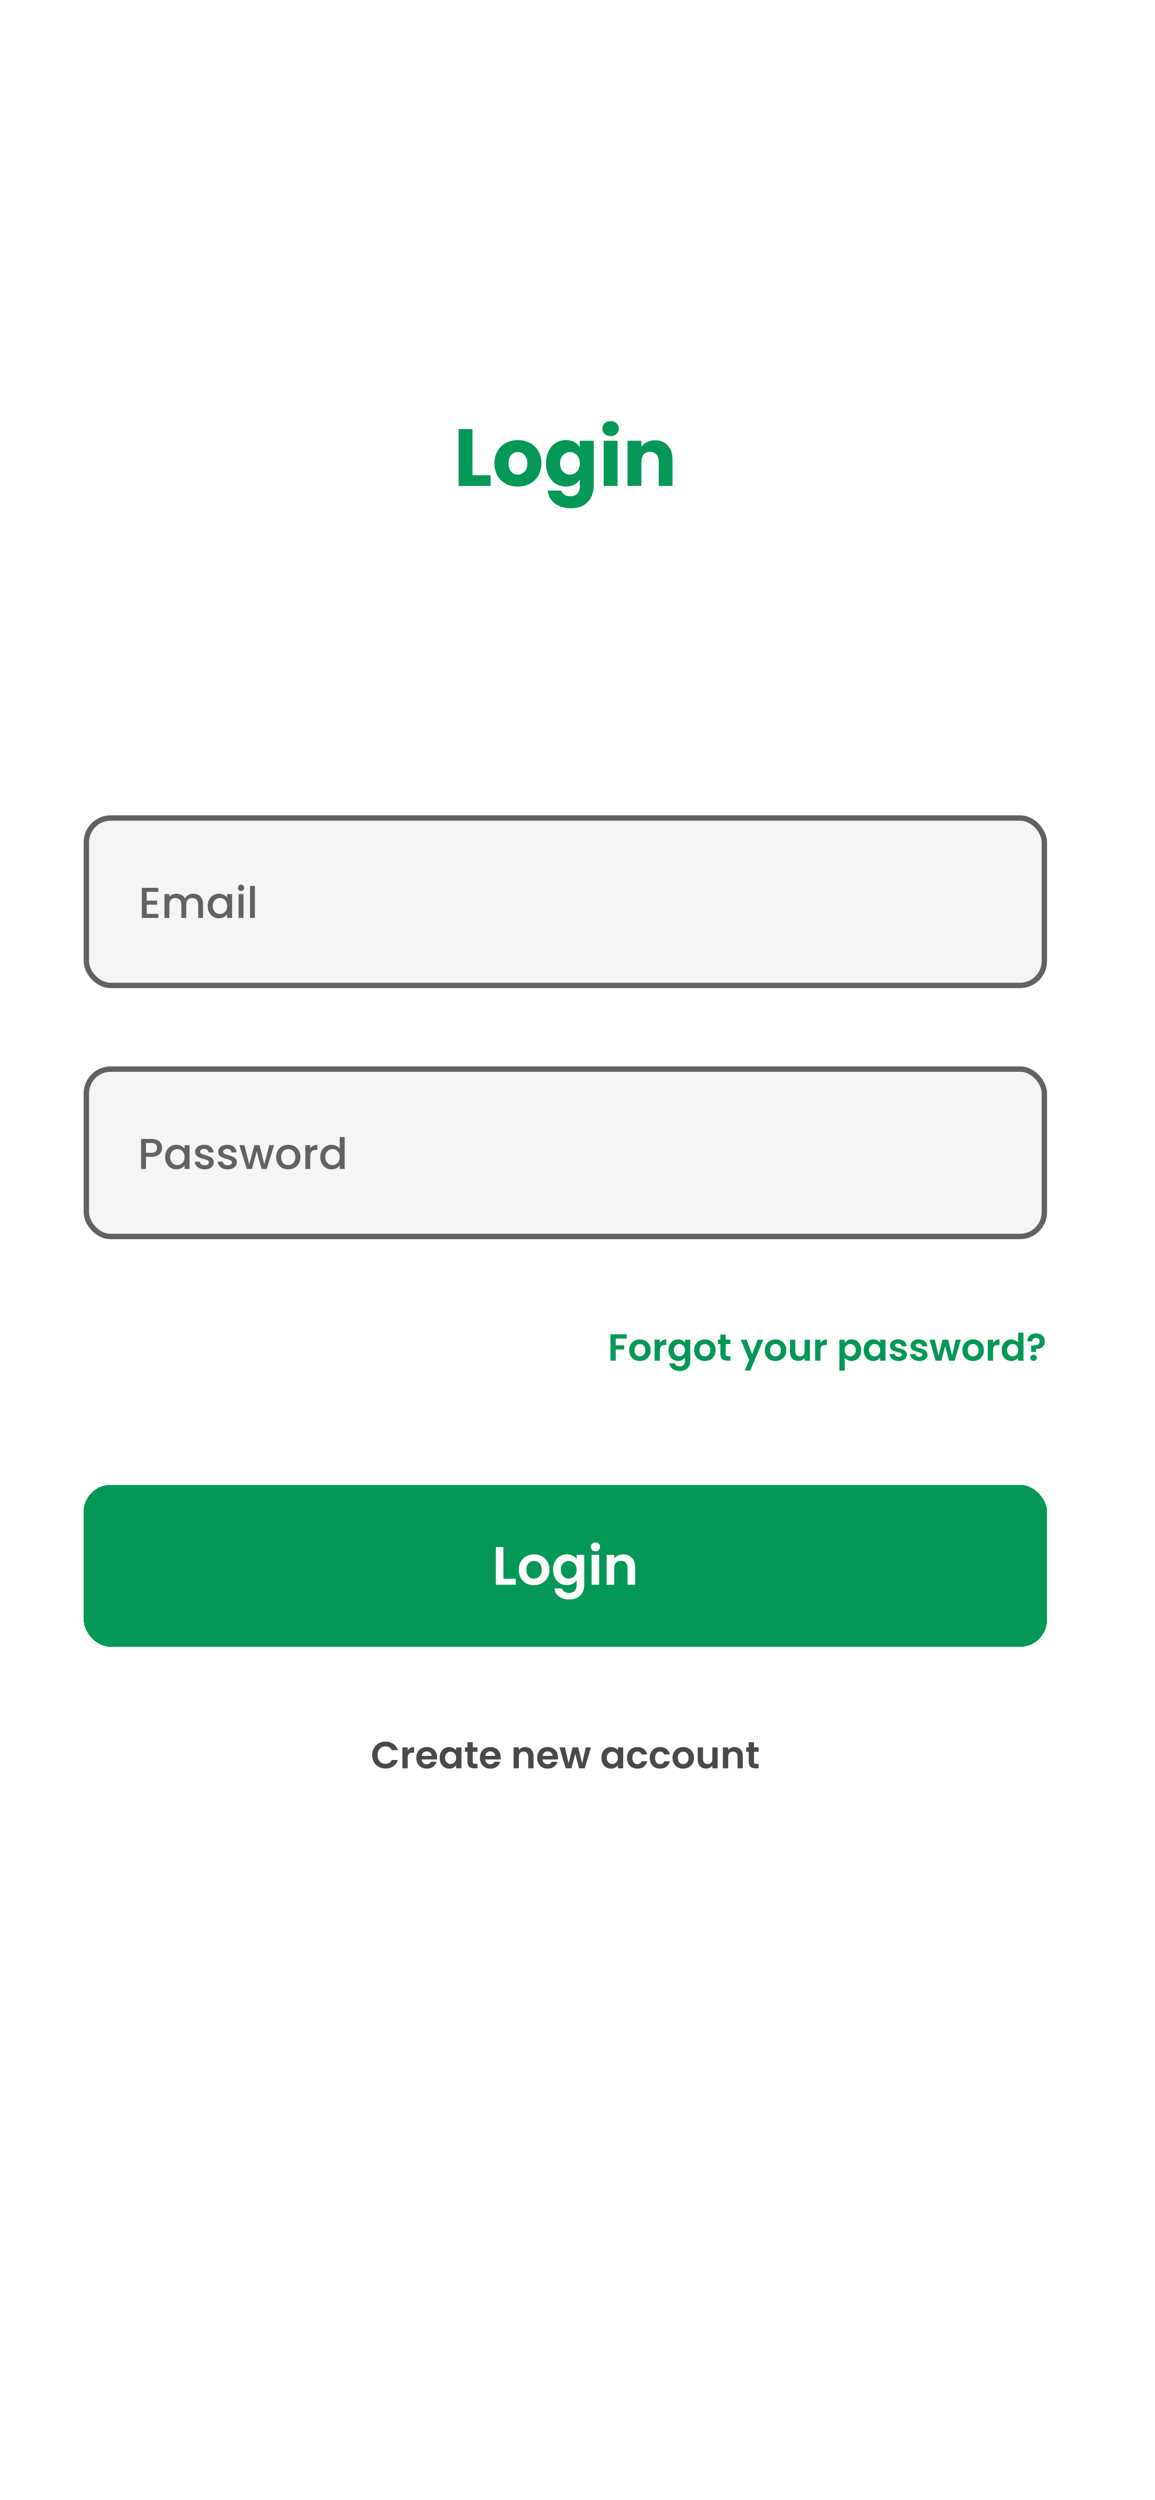 <svg width="428" height="926" viewBox="0 0 428 926" fill="none" xmlns="http://www.w3.org/2000/svg">
<rect width="428" height="926" rx="50" fill="white"/>
<path d="M175.079 176.04H181.799V180H169.949V158.94H175.079V176.04ZM191.866 180.24C190.226 180.24 188.746 179.89 187.426 179.19C186.126 178.49 185.096 177.49 184.336 176.19C183.596 174.89 183.226 173.37 183.226 171.63C183.226 169.91 183.606 168.4 184.366 167.1C185.126 165.78 186.166 164.77 187.486 164.07C188.806 163.37 190.286 163.02 191.926 163.02C193.566 163.02 195.046 163.37 196.366 164.07C197.686 164.77 198.726 165.78 199.486 167.1C200.246 168.4 200.626 169.91 200.626 171.63C200.626 173.35 200.236 174.87 199.456 176.19C198.696 177.49 197.646 178.49 196.306 179.19C194.986 179.89 193.506 180.24 191.866 180.24ZM191.866 175.8C192.846 175.8 193.676 175.44 194.356 174.72C195.056 174 195.406 172.97 195.406 171.63C195.406 170.29 195.066 169.26 194.386 168.54C193.726 167.82 192.906 167.46 191.926 167.46C190.926 167.46 190.096 167.82 189.436 168.54C188.776 169.24 188.446 170.27 188.446 171.63C188.446 172.97 188.766 174 189.406 174.72C190.066 175.44 190.886 175.8 191.866 175.8ZM209.707 163.02C210.887 163.02 211.917 163.26 212.797 163.74C213.697 164.22 214.387 164.85 214.867 165.63V163.26H219.997V179.97C219.997 181.51 219.687 182.9 219.067 184.14C218.467 185.4 217.537 186.4 216.277 187.14C215.037 187.88 213.487 188.25 211.627 188.25C209.147 188.25 207.137 187.66 205.597 186.48C204.057 185.32 203.177 183.74 202.957 181.74H208.027C208.187 182.38 208.567 182.88 209.167 183.24C209.767 183.62 210.507 183.81 211.387 183.81C212.447 183.81 213.287 183.5 213.907 182.88C214.547 182.28 214.867 181.31 214.867 179.97V177.6C214.367 178.38 213.677 179.02 212.797 179.52C211.917 180 210.887 180.24 209.707 180.24C208.327 180.24 207.077 179.89 205.957 179.19C204.837 178.47 203.947 177.46 203.287 176.16C202.647 174.84 202.327 173.32 202.327 171.6C202.327 169.88 202.647 168.37 203.287 167.07C203.947 165.77 204.837 164.77 205.957 164.07C207.077 163.37 208.327 163.02 209.707 163.02ZM214.867 171.63C214.867 170.35 214.507 169.34 213.787 168.6C213.087 167.86 212.227 167.49 211.207 167.49C210.187 167.49 209.317 167.86 208.597 168.6C207.897 169.32 207.547 170.32 207.547 171.6C207.547 172.88 207.897 173.9 208.597 174.66C209.317 175.4 210.187 175.77 211.207 175.77C212.227 175.77 213.087 175.4 213.787 174.66C214.507 173.92 214.867 172.91 214.867 171.63ZM226.289 161.52C225.389 161.52 224.649 161.26 224.069 160.74C223.509 160.2 223.229 159.54 223.229 158.76C223.229 157.96 223.509 157.3 224.069 156.78C224.649 156.24 225.389 155.97 226.289 155.97C227.169 155.97 227.889 156.24 228.449 156.78C229.029 157.3 229.319 157.96 229.319 158.76C229.319 159.54 229.029 160.2 228.449 160.74C227.889 161.26 227.169 161.52 226.289 161.52ZM228.839 163.26V180H223.709V163.26H228.839ZM242.756 163.08C244.716 163.08 246.276 163.72 247.436 165C248.616 166.26 249.206 168 249.206 170.22V180H244.106V170.91C244.106 169.79 243.816 168.92 243.236 168.3C242.656 167.68 241.876 167.37 240.896 167.37C239.916 167.37 239.136 167.68 238.556 168.3C237.976 168.92 237.686 169.79 237.686 170.91V180H232.556V163.26H237.686V165.48C238.206 164.74 238.906 164.16 239.786 163.74C240.666 163.3 241.656 163.08 242.756 163.08Z" fill="#039855"/>
<rect x="32" y="303" width="355" height="62" rx="9" fill="#F5F5F5"/>
<rect x="32" y="303" width="355" height="62" rx="9" stroke="#626262" stroke-width="2"/>
<path d="M54.376 330.352V333.616H58.216V335.104H54.376V338.512H58.696V340H52.552V328.864H58.696V330.352H54.376ZM71.614 331.04C72.308 331.04 72.926 331.184 73.47 331.472C74.025 331.76 74.457 332.187 74.766 332.752C75.086 333.317 75.246 334 75.246 334.8V340H73.438V335.072C73.438 334.283 73.241 333.68 72.846 333.264C72.451 332.837 71.913 332.624 71.23 332.624C70.547 332.624 70.004 332.837 69.598 333.264C69.204 333.68 69.006 334.283 69.006 335.072V340H67.198V335.072C67.198 334.283 67.001 333.68 66.606 333.264C66.212 332.837 65.673 332.624 64.99 332.624C64.308 332.624 63.764 332.837 63.358 333.264C62.964 333.68 62.766 334.283 62.766 335.072V340H60.942V331.184H62.766V332.192C63.065 331.829 63.444 331.547 63.902 331.344C64.361 331.141 64.852 331.04 65.374 331.04C66.078 331.04 66.707 331.189 67.262 331.488C67.817 331.787 68.243 332.219 68.542 332.784C68.809 332.251 69.225 331.829 69.79 331.52C70.356 331.2 70.963 331.04 71.614 331.04ZM76.959 335.552C76.959 334.667 77.141 333.883 77.503 333.2C77.876 332.517 78.378 331.989 79.007 331.616C79.647 331.232 80.351 331.04 81.119 331.04C81.812 331.04 82.415 331.179 82.927 331.456C83.45 331.723 83.866 332.059 84.175 332.464V331.184H86.015V340H84.175V338.688C83.866 339.104 83.445 339.451 82.911 339.728C82.378 340.005 81.77 340.144 81.087 340.144C80.33 340.144 79.636 339.952 79.007 339.568C78.378 339.173 77.876 338.629 77.503 337.936C77.141 337.232 76.959 336.437 76.959 335.552ZM84.175 335.584C84.175 334.976 84.047 334.448 83.791 334C83.546 333.552 83.221 333.211 82.815 332.976C82.41 332.741 81.972 332.624 81.503 332.624C81.034 332.624 80.597 332.741 80.191 332.976C79.786 333.2 79.455 333.536 79.199 333.984C78.954 334.421 78.831 334.944 78.831 335.552C78.831 336.16 78.954 336.693 79.199 337.152C79.455 337.611 79.786 337.963 80.191 338.208C80.607 338.443 81.044 338.56 81.503 338.56C81.972 338.56 82.41 338.443 82.815 338.208C83.221 337.973 83.546 337.632 83.791 337.184C84.047 336.725 84.175 336.192 84.175 335.584ZM89.339 330.016C89.008 330.016 88.731 329.904 88.507 329.68C88.283 329.456 88.171 329.179 88.171 328.848C88.171 328.517 88.283 328.24 88.507 328.016C88.731 327.792 89.008 327.68 89.339 327.68C89.659 327.68 89.931 327.792 90.155 328.016C90.379 328.24 90.491 328.517 90.491 328.848C90.491 329.179 90.379 329.456 90.155 329.68C89.931 329.904 89.659 330.016 89.339 330.016ZM90.235 331.184V340H88.411V331.184H90.235ZM94.454 328.16V340H92.63V328.16H94.454Z" fill="#626262"/>
<rect x="32" y="396" width="355" height="62" rx="9" fill="#F5F5F5"/>
<rect x="32" y="396" width="355" height="62" rx="9" stroke="#626262" stroke-width="2"/>
<path d="M60.054 425.192C60.054 425.757 59.921 426.291 59.654 426.792C59.388 427.293 58.961 427.704 58.374 428.024C57.788 428.333 57.035 428.488 56.118 428.488H54.102V433H52.278V421.88H56.118C56.971 421.88 57.691 422.029 58.278 422.328C58.876 422.616 59.318 423.011 59.606 423.512C59.905 424.013 60.054 424.573 60.054 425.192ZM56.118 427C56.812 427 57.329 426.845 57.67 426.536C58.011 426.216 58.182 425.768 58.182 425.192C58.182 423.976 57.494 423.368 56.118 423.368H54.102V427H56.118ZM61.186 428.552C61.186 427.667 61.367 426.883 61.73 426.2C62.103 425.517 62.604 424.989 63.234 424.616C63.874 424.232 64.578 424.04 65.346 424.04C66.039 424.04 66.642 424.179 67.154 424.456C67.676 424.723 68.092 425.059 68.402 425.464V424.184H70.242V433H68.402V431.688C68.092 432.104 67.671 432.451 67.138 432.728C66.604 433.005 65.996 433.144 65.314 433.144C64.556 433.144 63.863 432.952 63.234 432.568C62.604 432.173 62.103 431.629 61.73 430.936C61.367 430.232 61.186 429.437 61.186 428.552ZM68.402 428.584C68.402 427.976 68.274 427.448 68.018 427C67.772 426.552 67.447 426.211 67.042 425.976C66.636 425.741 66.199 425.624 65.73 425.624C65.26 425.624 64.823 425.741 64.418 425.976C64.012 426.2 63.682 426.536 63.426 426.984C63.18 427.421 63.058 427.944 63.058 428.552C63.058 429.16 63.18 429.693 63.426 430.152C63.682 430.611 64.012 430.963 64.418 431.208C64.834 431.443 65.271 431.56 65.73 431.56C66.199 431.56 66.636 431.443 67.042 431.208C67.447 430.973 67.772 430.632 68.018 430.184C68.274 429.725 68.402 429.192 68.402 428.584ZM75.838 433.144C75.144 433.144 74.52 433.021 73.966 432.776C73.421 432.52 72.99 432.179 72.669 431.752C72.35 431.315 72.179 430.829 72.157 430.296H74.046C74.078 430.669 74.254 430.984 74.573 431.24C74.904 431.485 75.315 431.608 75.805 431.608C76.317 431.608 76.712 431.512 76.99 431.32C77.278 431.117 77.421 430.861 77.421 430.552C77.421 430.221 77.261 429.976 76.942 429.816C76.632 429.656 76.136 429.48 75.454 429.288C74.792 429.107 74.254 428.931 73.838 428.76C73.421 428.589 73.059 428.328 72.749 427.976C72.451 427.624 72.302 427.16 72.302 426.584C72.302 426.115 72.44 425.688 72.718 425.304C72.995 424.909 73.389 424.6 73.901 424.376C74.424 424.152 75.022 424.04 75.694 424.04C76.696 424.04 77.501 424.296 78.109 424.808C78.728 425.309 79.059 425.997 79.102 426.872H77.278C77.246 426.477 77.085 426.163 76.797 425.928C76.51 425.693 76.12 425.576 75.629 425.576C75.15 425.576 74.781 425.667 74.525 425.848C74.269 426.029 74.141 426.269 74.141 426.568C74.141 426.803 74.227 427 74.397 427.16C74.568 427.32 74.776 427.448 75.022 427.544C75.267 427.629 75.629 427.741 76.109 427.88C76.749 428.051 77.272 428.227 77.677 428.408C78.094 428.579 78.451 428.835 78.749 429.176C79.048 429.517 79.203 429.971 79.213 430.536C79.213 431.037 79.075 431.485 78.797 431.88C78.52 432.275 78.126 432.584 77.614 432.808C77.112 433.032 76.52 433.144 75.838 433.144ZM84.384 433.144C83.691 433.144 83.067 433.021 82.512 432.776C81.968 432.52 81.536 432.179 81.216 431.752C80.896 431.315 80.726 430.829 80.704 430.296H82.592C82.624 430.669 82.8 430.984 83.12 431.24C83.451 431.485 83.862 431.608 84.352 431.608C84.864 431.608 85.259 431.512 85.536 431.32C85.824 431.117 85.968 430.861 85.968 430.552C85.968 430.221 85.808 429.976 85.488 429.816C85.179 429.656 84.683 429.48 84 429.288C83.339 429.107 82.8 428.931 82.384 428.76C81.968 428.589 81.606 428.328 81.296 427.976C80.998 427.624 80.848 427.16 80.848 426.584C80.848 426.115 80.987 425.688 81.264 425.304C81.542 424.909 81.936 424.6 82.448 424.376C82.971 424.152 83.568 424.04 84.24 424.04C85.243 424.04 86.048 424.296 86.656 424.808C87.275 425.309 87.606 425.997 87.648 426.872H85.824C85.792 426.477 85.632 426.163 85.344 425.928C85.056 425.693 84.667 425.576 84.176 425.576C83.696 425.576 83.328 425.667 83.072 425.848C82.816 426.029 82.688 426.269 82.688 426.568C82.688 426.803 82.774 427 82.944 427.16C83.115 427.32 83.323 427.448 83.568 427.544C83.814 427.629 84.176 427.741 84.656 427.88C85.296 428.051 85.819 428.227 86.224 428.408C86.64 428.579 86.998 428.835 87.296 429.176C87.595 429.517 87.75 429.971 87.76 430.536C87.76 431.037 87.622 431.485 87.344 431.88C87.067 432.275 86.672 432.584 86.16 432.808C85.659 433.032 85.067 433.144 84.384 433.144ZM101.571 424.184L98.835 433H96.915L95.139 426.488L93.363 433H91.443L88.691 424.184H90.547L92.387 431.272L94.259 424.184H96.163L97.955 431.24L99.779 424.184H101.571ZM106.758 433.144C105.926 433.144 105.174 432.957 104.502 432.584C103.83 432.2 103.302 431.667 102.918 430.984C102.534 430.291 102.342 429.491 102.342 428.584C102.342 427.688 102.54 426.893 102.934 426.2C103.329 425.507 103.868 424.973 104.55 424.6C105.233 424.227 105.996 424.04 106.838 424.04C107.681 424.04 108.444 424.227 109.126 424.6C109.809 424.973 110.348 425.507 110.742 426.2C111.137 426.893 111.334 427.688 111.334 428.584C111.334 429.48 111.132 430.275 110.726 430.968C110.321 431.661 109.766 432.2 109.062 432.584C108.369 432.957 107.601 433.144 106.758 433.144ZM106.758 431.56C107.228 431.56 107.665 431.448 108.07 431.224C108.486 431 108.822 430.664 109.078 430.216C109.334 429.768 109.462 429.224 109.462 428.584C109.462 427.944 109.34 427.405 109.094 426.968C108.849 426.52 108.524 426.184 108.118 425.96C107.713 425.736 107.276 425.624 106.806 425.624C106.337 425.624 105.9 425.736 105.494 425.96C105.1 426.184 104.785 426.52 104.55 426.968C104.316 427.405 104.198 427.944 104.198 428.584C104.198 429.533 104.438 430.269 104.918 430.792C105.409 431.304 106.022 431.56 106.758 431.56ZM114.962 425.464C115.228 425.016 115.58 424.669 116.018 424.424C116.466 424.168 116.994 424.04 117.602 424.04V425.928H117.138C116.423 425.928 115.879 426.109 115.506 426.472C115.143 426.835 114.962 427.464 114.962 428.36V433H113.138V424.184H114.962V425.464ZM118.67 428.552C118.67 427.667 118.851 426.883 119.214 426.2C119.587 425.517 120.089 424.989 120.718 424.616C121.358 424.232 122.067 424.04 122.846 424.04C123.422 424.04 123.987 424.168 124.542 424.424C125.107 424.669 125.555 425 125.886 425.416V421.16H127.726V433H125.886V431.672C125.587 432.099 125.171 432.451 124.638 432.728C124.115 433.005 123.513 433.144 122.83 433.144C122.062 433.144 121.358 432.952 120.718 432.568C120.089 432.173 119.587 431.629 119.214 430.936C118.851 430.232 118.67 429.437 118.67 428.552ZM125.886 428.584C125.886 427.976 125.758 427.448 125.502 427C125.257 426.552 124.931 426.211 124.526 425.976C124.121 425.741 123.683 425.624 123.214 425.624C122.745 425.624 122.307 425.741 121.902 425.976C121.497 426.2 121.166 426.536 120.91 426.984C120.665 427.421 120.542 427.944 120.542 428.552C120.542 429.16 120.665 429.693 120.91 430.152C121.166 430.611 121.497 430.963 121.902 431.208C122.318 431.443 122.755 431.56 123.214 431.56C123.683 431.56 124.121 431.443 124.526 431.208C124.931 430.973 125.257 430.632 125.502 430.184C125.758 429.725 125.886 429.192 125.886 428.584Z" fill="#626262"/>
<path d="M232.248 494.228V495.81H228.174V498.316H231.296V499.87H228.174V504H226.214V494.228H232.248ZM237.082 504.126C236.335 504.126 235.663 503.963 235.066 503.636C234.469 503.3 233.997 502.829 233.652 502.222C233.316 501.615 233.148 500.915 233.148 500.122C233.148 499.329 233.321 498.629 233.666 498.022C234.021 497.415 234.501 496.949 235.108 496.622C235.715 496.286 236.391 496.118 237.138 496.118C237.885 496.118 238.561 496.286 239.168 496.622C239.775 496.949 240.251 497.415 240.596 498.022C240.951 498.629 241.128 499.329 241.128 500.122C241.128 500.915 240.946 501.615 240.582 502.222C240.227 502.829 239.742 503.3 239.126 503.636C238.519 503.963 237.838 504.126 237.082 504.126ZM237.082 502.418C237.437 502.418 237.768 502.334 238.076 502.166C238.393 501.989 238.645 501.727 238.832 501.382C239.019 501.037 239.112 500.617 239.112 500.122C239.112 499.385 238.916 498.82 238.524 498.428C238.141 498.027 237.67 497.826 237.11 497.826C236.55 497.826 236.079 498.027 235.696 498.428C235.323 498.82 235.136 499.385 235.136 500.122C235.136 500.859 235.318 501.429 235.682 501.83C236.055 502.222 236.522 502.418 237.082 502.418ZM244.526 497.448C244.778 497.037 245.104 496.715 245.506 496.482C245.916 496.249 246.383 496.132 246.906 496.132V498.19H246.388C245.772 498.19 245.305 498.335 244.988 498.624C244.68 498.913 244.526 499.417 244.526 500.136V504H242.566V496.244H244.526V497.448ZM251.264 496.118C251.842 496.118 252.351 496.235 252.79 496.468C253.228 496.692 253.574 496.986 253.826 497.35V496.244H255.8V504.056C255.8 504.775 255.655 505.414 255.366 505.974C255.076 506.543 254.642 506.991 254.064 507.318C253.485 507.654 252.785 507.822 251.964 507.822C250.862 507.822 249.957 507.565 249.248 507.052C248.548 506.539 248.151 505.839 248.058 504.952H250.004C250.106 505.307 250.326 505.587 250.662 505.792C251.007 506.007 251.422 506.114 251.908 506.114C252.477 506.114 252.939 505.941 253.294 505.596C253.648 505.26 253.826 504.747 253.826 504.056V502.852C253.574 503.216 253.224 503.519 252.776 503.762C252.337 504.005 251.833 504.126 251.264 504.126C250.61 504.126 250.013 503.958 249.472 503.622C248.93 503.286 248.501 502.815 248.184 502.208C247.876 501.592 247.722 500.887 247.722 500.094C247.722 499.31 247.876 498.615 248.184 498.008C248.501 497.401 248.926 496.935 249.458 496.608C249.999 496.281 250.601 496.118 251.264 496.118ZM253.826 500.122C253.826 499.646 253.732 499.24 253.546 498.904C253.359 498.559 253.107 498.297 252.79 498.12C252.472 497.933 252.132 497.84 251.768 497.84C251.404 497.84 251.068 497.929 250.76 498.106C250.452 498.283 250.2 498.545 250.004 498.89C249.817 499.226 249.724 499.627 249.724 500.094C249.724 500.561 249.817 500.971 250.004 501.326C250.2 501.671 250.452 501.937 250.76 502.124C251.077 502.311 251.413 502.404 251.768 502.404C252.132 502.404 252.472 502.315 252.79 502.138C253.107 501.951 253.359 501.69 253.546 501.354C253.732 501.009 253.826 500.598 253.826 500.122ZM261.158 504.126C260.411 504.126 259.739 503.963 259.142 503.636C258.545 503.3 258.073 502.829 257.728 502.222C257.392 501.615 257.224 500.915 257.224 500.122C257.224 499.329 257.397 498.629 257.742 498.022C258.097 497.415 258.577 496.949 259.184 496.622C259.791 496.286 260.467 496.118 261.214 496.118C261.961 496.118 262.637 496.286 263.244 496.622C263.851 496.949 264.327 497.415 264.672 498.022C265.027 498.629 265.204 499.329 265.204 500.122C265.204 500.915 265.022 501.615 264.658 502.222C264.303 502.829 263.818 503.3 263.202 503.636C262.595 503.963 261.914 504.126 261.158 504.126ZM261.158 502.418C261.513 502.418 261.844 502.334 262.152 502.166C262.469 501.989 262.721 501.727 262.908 501.382C263.095 501.037 263.188 500.617 263.188 500.122C263.188 499.385 262.992 498.82 262.6 498.428C262.217 498.027 261.746 497.826 261.186 497.826C260.626 497.826 260.155 498.027 259.772 498.428C259.399 498.82 259.212 499.385 259.212 500.122C259.212 500.859 259.394 501.429 259.758 501.83C260.131 502.222 260.598 502.418 261.158 502.418ZM268.924 497.854V501.606C268.924 501.867 268.984 502.059 269.106 502.18C269.236 502.292 269.451 502.348 269.75 502.348H270.66V504H269.428C267.776 504 266.95 503.197 266.95 501.592V497.854H266.026V496.244H266.95V494.326H268.924V496.244H270.66V497.854H268.924ZM282.825 496.244L278.023 507.668H275.937L277.617 503.804L274.509 496.244H276.707L278.709 501.662L280.739 496.244H282.825ZM287.326 504.126C286.579 504.126 285.907 503.963 285.31 503.636C284.713 503.3 284.241 502.829 283.896 502.222C283.56 501.615 283.392 500.915 283.392 500.122C283.392 499.329 283.565 498.629 283.91 498.022C284.265 497.415 284.745 496.949 285.352 496.622C285.959 496.286 286.635 496.118 287.382 496.118C288.129 496.118 288.805 496.286 289.412 496.622C290.019 496.949 290.495 497.415 290.84 498.022C291.195 498.629 291.372 499.329 291.372 500.122C291.372 500.915 291.19 501.615 290.826 502.222C290.471 502.829 289.986 503.3 289.37 503.636C288.763 503.963 288.082 504.126 287.326 504.126ZM287.326 502.418C287.681 502.418 288.012 502.334 288.32 502.166C288.637 501.989 288.889 501.727 289.076 501.382C289.263 501.037 289.356 500.617 289.356 500.122C289.356 499.385 289.16 498.82 288.768 498.428C288.385 498.027 287.914 497.826 287.354 497.826C286.794 497.826 286.323 498.027 285.94 498.428C285.567 498.82 285.38 499.385 285.38 500.122C285.38 500.859 285.562 501.429 285.926 501.83C286.299 502.222 286.766 502.418 287.326 502.418ZM300.132 496.244V504H298.158V503.02C297.906 503.356 297.574 503.622 297.164 503.818C296.762 504.005 296.324 504.098 295.848 504.098C295.241 504.098 294.704 503.972 294.238 503.72C293.771 503.459 293.402 503.081 293.132 502.586C292.87 502.082 292.74 501.485 292.74 500.794V496.244H294.7V500.514C294.7 501.13 294.854 501.606 295.162 501.942C295.47 502.269 295.89 502.432 296.422 502.432C296.963 502.432 297.388 502.269 297.696 501.942C298.004 501.606 298.158 501.13 298.158 500.514V496.244H300.132ZM304.026 497.448C304.278 497.037 304.604 496.715 305.006 496.482C305.416 496.249 305.883 496.132 306.406 496.132V498.19H305.888C305.272 498.19 304.805 498.335 304.488 498.624C304.18 498.913 304.026 499.417 304.026 500.136V504H302.066V496.244H304.026V497.448ZM313.022 497.364C313.274 497.009 313.619 496.715 314.058 496.482C314.506 496.239 315.014 496.118 315.584 496.118C316.246 496.118 316.844 496.281 317.376 496.608C317.917 496.935 318.342 497.401 318.65 498.008C318.967 498.605 319.126 499.301 319.126 500.094C319.126 500.887 318.967 501.592 318.65 502.208C318.342 502.815 317.917 503.286 317.376 503.622C316.844 503.958 316.246 504.126 315.584 504.126C315.014 504.126 314.51 504.009 314.072 503.776C313.642 503.543 313.292 503.249 313.022 502.894V507.696H311.062V496.244H313.022V497.364ZM317.124 500.094C317.124 499.627 317.026 499.226 316.83 498.89C316.643 498.545 316.391 498.283 316.074 498.106C315.766 497.929 315.43 497.84 315.066 497.84C314.711 497.84 314.375 497.933 314.058 498.12C313.75 498.297 313.498 498.559 313.302 498.904C313.115 499.249 313.022 499.655 313.022 500.122C313.022 500.589 313.115 500.995 313.302 501.34C313.498 501.685 313.75 501.951 314.058 502.138C314.375 502.315 314.711 502.404 315.066 502.404C315.43 502.404 315.766 502.311 316.074 502.124C316.391 501.937 316.643 501.671 316.83 501.326C317.026 500.981 317.124 500.57 317.124 500.094ZM320.046 500.094C320.046 499.31 320.2 498.615 320.508 498.008C320.825 497.401 321.25 496.935 321.782 496.608C322.323 496.281 322.925 496.118 323.588 496.118C324.167 496.118 324.671 496.235 325.1 496.468C325.539 496.701 325.889 496.995 326.15 497.35V496.244H328.124V504H326.15V502.866C325.898 503.23 325.548 503.533 325.1 503.776C324.661 504.009 324.153 504.126 323.574 504.126C322.921 504.126 322.323 503.958 321.782 503.622C321.25 503.286 320.825 502.815 320.508 502.208C320.2 501.592 320.046 500.887 320.046 500.094ZM326.15 500.122C326.15 499.646 326.057 499.24 325.87 498.904C325.683 498.559 325.431 498.297 325.114 498.12C324.797 497.933 324.456 497.84 324.092 497.84C323.728 497.84 323.392 497.929 323.084 498.106C322.776 498.283 322.524 498.545 322.328 498.89C322.141 499.226 322.048 499.627 322.048 500.094C322.048 500.561 322.141 500.971 322.328 501.326C322.524 501.671 322.776 501.937 323.084 502.124C323.401 502.311 323.737 502.404 324.092 502.404C324.456 502.404 324.797 502.315 325.114 502.138C325.431 501.951 325.683 501.69 325.87 501.354C326.057 501.009 326.15 500.598 326.15 500.122ZM333.006 504.126C332.372 504.126 331.802 504.014 331.298 503.79C330.794 503.557 330.393 503.244 330.094 502.852C329.805 502.46 329.646 502.026 329.618 501.55H331.592C331.63 501.849 331.774 502.096 332.026 502.292C332.288 502.488 332.61 502.586 332.992 502.586C333.366 502.586 333.655 502.511 333.86 502.362C334.075 502.213 334.182 502.021 334.182 501.788C334.182 501.536 334.052 501.349 333.79 501.228C333.538 501.097 333.132 500.957 332.572 500.808C331.994 500.668 331.518 500.523 331.144 500.374C330.78 500.225 330.463 499.996 330.192 499.688C329.931 499.38 329.8 498.965 329.8 498.442C329.8 498.013 329.922 497.621 330.164 497.266C330.416 496.911 330.771 496.631 331.228 496.426C331.695 496.221 332.241 496.118 332.866 496.118C333.79 496.118 334.528 496.351 335.078 496.818C335.629 497.275 335.932 497.896 335.988 498.68H334.112C334.084 498.372 333.954 498.129 333.72 497.952C333.496 497.765 333.193 497.672 332.81 497.672C332.456 497.672 332.18 497.737 331.984 497.868C331.798 497.999 331.704 498.181 331.704 498.414C331.704 498.675 331.835 498.876 332.096 499.016C332.358 499.147 332.764 499.282 333.314 499.422C333.874 499.562 334.336 499.707 334.7 499.856C335.064 500.005 335.377 500.239 335.638 500.556C335.909 500.864 336.049 501.275 336.058 501.788C336.058 502.236 335.932 502.637 335.68 502.992C335.438 503.347 335.083 503.627 334.616 503.832C334.159 504.028 333.622 504.126 333.006 504.126ZM340.635 504.126C340.001 504.126 339.431 504.014 338.927 503.79C338.423 503.557 338.022 503.244 337.723 502.852C337.434 502.46 337.275 502.026 337.247 501.55H339.221C339.259 501.849 339.403 502.096 339.655 502.292C339.917 502.488 340.239 502.586 340.621 502.586C340.995 502.586 341.284 502.511 341.489 502.362C341.704 502.213 341.811 502.021 341.811 501.788C341.811 501.536 341.681 501.349 341.419 501.228C341.167 501.097 340.761 500.957 340.201 500.808C339.623 500.668 339.147 500.523 338.773 500.374C338.409 500.225 338.092 499.996 337.821 499.688C337.56 499.38 337.429 498.965 337.429 498.442C337.429 498.013 337.551 497.621 337.793 497.266C338.045 496.911 338.4 496.631 338.857 496.426C339.324 496.221 339.87 496.118 340.495 496.118C341.419 496.118 342.157 496.351 342.707 496.818C343.258 497.275 343.561 497.896 343.617 498.68H341.741C341.713 498.372 341.583 498.129 341.349 497.952C341.125 497.765 340.822 497.672 340.439 497.672C340.085 497.672 339.809 497.737 339.613 497.868C339.427 497.999 339.333 498.181 339.333 498.414C339.333 498.675 339.464 498.876 339.725 499.016C339.987 499.147 340.393 499.282 340.943 499.422C341.503 499.562 341.965 499.707 342.329 499.856C342.693 500.005 343.006 500.239 343.267 500.556C343.538 500.864 343.678 501.275 343.687 501.788C343.687 502.236 343.561 502.637 343.309 502.992C343.067 503.347 342.712 503.627 342.245 503.832C341.788 504.028 341.251 504.126 340.635 504.126ZM356.048 496.244L353.78 504H351.666L350.252 498.582L348.838 504H346.71L344.428 496.244H346.416L347.788 502.152L349.272 496.244H351.344L352.8 502.138L354.172 496.244H356.048ZM360.553 504.126C359.806 504.126 359.134 503.963 358.537 503.636C357.939 503.3 357.468 502.829 357.123 502.222C356.787 501.615 356.619 500.915 356.619 500.122C356.619 499.329 356.791 498.629 357.137 498.022C357.491 497.415 357.972 496.949 358.579 496.622C359.185 496.286 359.862 496.118 360.609 496.118C361.355 496.118 362.032 496.286 362.639 496.622C363.245 496.949 363.721 497.415 364.067 498.022C364.421 498.629 364.599 499.329 364.599 500.122C364.599 500.915 364.417 501.615 364.053 502.222C363.698 502.829 363.213 503.3 362.597 503.636C361.99 503.963 361.309 504.126 360.553 504.126ZM360.553 502.418C360.907 502.418 361.239 502.334 361.547 502.166C361.864 501.989 362.116 501.727 362.303 501.382C362.489 501.037 362.583 500.617 362.583 500.122C362.583 499.385 362.387 498.82 361.995 498.428C361.612 498.027 361.141 497.826 360.581 497.826C360.021 497.826 359.549 498.027 359.167 498.428C358.793 498.82 358.607 499.385 358.607 500.122C358.607 500.859 358.789 501.429 359.153 501.83C359.526 502.222 359.993 502.418 360.553 502.418ZM367.996 497.448C368.248 497.037 368.575 496.715 368.976 496.482C369.387 496.249 369.854 496.132 370.376 496.132V498.19H369.858C369.242 498.19 368.776 498.335 368.458 498.624C368.15 498.913 367.996 499.417 367.996 500.136V504H366.036V496.244H367.996V497.448ZM371.192 500.094C371.192 499.31 371.346 498.615 371.654 498.008C371.972 497.401 372.401 496.935 372.942 496.608C373.484 496.281 374.086 496.118 374.748 496.118C375.252 496.118 375.733 496.23 376.19 496.454C376.648 496.669 377.012 496.958 377.282 497.322V493.64H379.27V504H377.282V502.852C377.04 503.235 376.699 503.543 376.26 503.776C375.822 504.009 375.313 504.126 374.734 504.126C374.081 504.126 373.484 503.958 372.942 503.622C372.401 503.286 371.972 502.815 371.654 502.208C371.346 501.592 371.192 500.887 371.192 500.094ZM377.296 500.122C377.296 499.646 377.203 499.24 377.016 498.904C376.83 498.559 376.578 498.297 376.26 498.12C375.943 497.933 375.602 497.84 375.238 497.84C374.874 497.84 374.538 497.929 374.23 498.106C373.922 498.283 373.67 498.545 373.474 498.89C373.288 499.226 373.194 499.627 373.194 500.094C373.194 500.561 373.288 500.971 373.474 501.326C373.67 501.671 373.922 501.937 374.23 502.124C374.548 502.311 374.884 502.404 375.238 502.404C375.602 502.404 375.943 502.315 376.26 502.138C376.578 501.951 376.83 501.69 377.016 501.354C377.203 501.009 377.296 500.598 377.296 500.122ZM383.915 493.892C384.885 493.892 385.665 494.158 386.253 494.69C386.85 495.213 387.149 495.936 387.149 496.86C387.149 497.775 386.855 498.475 386.267 498.96C385.679 499.436 384.899 499.674 383.929 499.674L383.873 500.752H382.151L382.081 498.372H382.711C383.523 498.372 384.148 498.265 384.587 498.05C385.025 497.835 385.245 497.443 385.245 496.874C385.245 496.463 385.123 496.137 384.881 495.894C384.647 495.651 384.325 495.53 383.915 495.53C383.485 495.53 383.149 495.647 382.907 495.88C382.673 496.113 382.557 496.435 382.557 496.846H380.709C380.699 496.277 380.821 495.768 381.073 495.32C381.325 494.872 381.693 494.522 382.179 494.27C382.673 494.018 383.252 493.892 383.915 493.892ZM383.005 504.098C382.65 504.098 382.356 503.991 382.123 503.776C381.899 503.552 381.787 503.277 381.787 502.95C381.787 502.623 381.899 502.353 382.123 502.138C382.356 501.914 382.65 501.802 383.005 501.802C383.35 501.802 383.635 501.914 383.859 502.138C384.083 502.353 384.195 502.623 384.195 502.95C384.195 503.277 384.083 503.552 383.859 503.776C383.635 503.991 383.35 504.098 383.005 504.098Z" fill="#039855"/>
<g filter="url(#filter0_d_3_56)">
<rect x="31" y="540" width="357" height="60" rx="10" fill="#039855" shape-rendering="crispEdges"/>
<path d="M186.541 574.78H191.141V577H183.741V563.04H186.541V574.78ZM197.841 577.18C196.774 577.18 195.814 576.947 194.961 576.48C194.108 576 193.434 575.327 192.941 574.46C192.461 573.593 192.221 572.593 192.221 571.46C192.221 570.327 192.468 569.327 192.961 568.46C193.468 567.593 194.154 566.927 195.021 566.46C195.888 565.98 196.854 565.74 197.921 565.74C198.988 565.74 199.954 565.98 200.821 566.46C201.688 566.927 202.368 567.593 202.861 568.46C203.368 569.327 203.621 570.327 203.621 571.46C203.621 572.593 203.361 573.593 202.841 574.46C202.334 575.327 201.641 576 200.761 576.48C199.894 576.947 198.921 577.18 197.841 577.18ZM197.841 574.74C198.348 574.74 198.821 574.62 199.261 574.38C199.714 574.127 200.074 573.753 200.341 573.26C200.608 572.767 200.741 572.167 200.741 571.46C200.741 570.407 200.461 569.6 199.901 569.04C199.354 568.467 198.681 568.18 197.881 568.18C197.081 568.18 196.408 568.467 195.861 569.04C195.328 569.6 195.061 570.407 195.061 571.46C195.061 572.513 195.321 573.327 195.841 573.9C196.374 574.46 197.041 574.74 197.841 574.74ZM210.015 565.74C210.842 565.74 211.568 565.907 212.195 566.24C212.822 566.56 213.315 566.98 213.675 567.5V565.92H216.495V577.08C216.495 578.107 216.288 579.02 215.875 579.82C215.462 580.633 214.842 581.273 214.015 581.74C213.188 582.22 212.188 582.46 211.015 582.46C209.442 582.46 208.148 582.093 207.135 581.36C206.135 580.627 205.568 579.627 205.435 578.36H208.215C208.362 578.867 208.675 579.267 209.155 579.56C209.648 579.867 210.242 580.02 210.935 580.02C211.748 580.02 212.408 579.773 212.915 579.28C213.422 578.8 213.675 578.067 213.675 577.08V575.36C213.315 575.88 212.815 576.313 212.175 576.66C211.548 577.007 210.828 577.18 210.015 577.18C209.082 577.18 208.228 576.94 207.455 576.46C206.682 575.98 206.068 575.307 205.615 574.44C205.175 573.56 204.955 572.553 204.955 571.42C204.955 570.3 205.175 569.307 205.615 568.44C206.068 567.573 206.675 566.907 207.435 566.44C208.208 565.973 209.068 565.74 210.015 565.74ZM213.675 571.46C213.675 570.78 213.542 570.2 213.275 569.72C213.008 569.227 212.648 568.853 212.195 568.6C211.742 568.333 211.255 568.2 210.735 568.2C210.215 568.2 209.735 568.327 209.295 568.58C208.855 568.833 208.495 569.207 208.215 569.7C207.948 570.18 207.815 570.753 207.815 571.42C207.815 572.087 207.948 572.673 208.215 573.18C208.495 573.673 208.855 574.053 209.295 574.32C209.748 574.587 210.228 574.72 210.735 574.72C211.255 574.72 211.742 574.593 212.195 574.34C212.648 574.073 213.008 573.7 213.275 573.22C213.542 572.727 213.675 572.14 213.675 571.46ZM220.65 564.6C220.156 564.6 219.743 564.447 219.41 564.14C219.09 563.82 218.93 563.427 218.93 562.96C218.93 562.493 219.09 562.107 219.41 561.8C219.743 561.48 220.156 561.32 220.65 561.32C221.143 561.32 221.55 561.48 221.87 561.8C222.203 562.107 222.37 562.493 222.37 562.96C222.37 563.427 222.203 563.82 221.87 564.14C221.55 564.447 221.143 564.6 220.65 564.6ZM222.03 565.92V577H219.23V565.92H222.03ZM230.936 565.76C232.256 565.76 233.323 566.18 234.136 567.02C234.949 567.847 235.356 569.007 235.356 570.5V577H232.556V570.88C232.556 570 232.336 569.327 231.896 568.86C231.456 568.38 230.856 568.14 230.096 568.14C229.323 568.14 228.709 568.38 228.256 568.86C227.816 569.327 227.596 570 227.596 570.88V577H224.796V565.92H227.596V567.3C227.969 566.82 228.443 566.447 229.016 566.18C229.603 565.9 230.243 565.76 230.936 565.76Z" fill="white"/>
</g>
<rect x="31" y="630" width="357" height="41" rx="10" fill="white"/>
<path d="M137.898 650.1C137.898 649.139 138.113 648.28 138.542 647.524C138.981 646.759 139.574 646.166 140.32 645.746C141.076 645.317 141.921 645.102 142.854 645.102C143.946 645.102 144.903 645.382 145.724 645.942C146.546 646.502 147.12 647.277 147.446 648.266H145.192C144.968 647.799 144.651 647.449 144.24 647.216C143.839 646.983 143.372 646.866 142.84 646.866C142.271 646.866 141.762 647.001 141.314 647.272C140.876 647.533 140.53 647.907 140.278 648.392C140.036 648.877 139.914 649.447 139.914 650.1C139.914 650.744 140.036 651.313 140.278 651.808C140.53 652.293 140.876 652.671 141.314 652.942C141.762 653.203 142.271 653.334 142.84 653.334C143.372 653.334 143.839 653.217 144.24 652.984C144.651 652.741 144.968 652.387 145.192 651.92H147.446C147.12 652.919 146.546 653.698 145.724 654.258C144.912 654.809 143.956 655.084 142.854 655.084C141.921 655.084 141.076 654.874 140.32 654.454C139.574 654.025 138.981 653.432 138.542 652.676C138.113 651.92 137.898 651.061 137.898 650.1ZM151.08 648.448C151.332 648.037 151.659 647.715 152.06 647.482C152.471 647.249 152.938 647.132 153.46 647.132V649.19H152.942C152.326 649.19 151.86 649.335 151.542 649.624C151.234 649.913 151.08 650.417 151.08 651.136V655H149.12V647.244H151.08V648.448ZM161.99 650.954C161.99 651.234 161.972 651.486 161.934 651.71H156.264C156.311 652.27 156.507 652.709 156.852 653.026C157.198 653.343 157.622 653.502 158.126 653.502C158.854 653.502 159.372 653.189 159.68 652.564H161.794C161.57 653.311 161.141 653.927 160.506 654.412C159.872 654.888 159.092 655.126 158.168 655.126C157.422 655.126 156.75 654.963 156.152 654.636C155.564 654.3 155.102 653.829 154.766 653.222C154.44 652.615 154.276 651.915 154.276 651.122C154.276 650.319 154.44 649.615 154.766 649.008C155.093 648.401 155.55 647.935 156.138 647.608C156.726 647.281 157.403 647.118 158.168 647.118C158.906 647.118 159.564 647.277 160.142 647.594C160.73 647.911 161.183 648.364 161.5 648.952C161.827 649.531 161.99 650.198 161.99 650.954ZM159.96 650.394C159.951 649.89 159.769 649.489 159.414 649.19C159.06 648.882 158.626 648.728 158.112 648.728C157.627 648.728 157.216 648.877 156.88 649.176C156.554 649.465 156.353 649.871 156.278 650.394H159.96ZM162.917 651.094C162.917 650.31 163.071 649.615 163.379 649.008C163.696 648.401 164.121 647.935 164.653 647.608C165.194 647.281 165.796 647.118 166.459 647.118C167.038 647.118 167.542 647.235 167.971 647.468C168.41 647.701 168.76 647.995 169.021 648.35V647.244H170.995V655H169.021V653.866C168.769 654.23 168.419 654.533 167.971 654.776C167.532 655.009 167.024 655.126 166.445 655.126C165.792 655.126 165.194 654.958 164.653 654.622C164.121 654.286 163.696 653.815 163.379 653.208C163.071 652.592 162.917 651.887 162.917 651.094ZM169.021 651.122C169.021 650.646 168.928 650.24 168.741 649.904C168.554 649.559 168.302 649.297 167.985 649.12C167.668 648.933 167.327 648.84 166.963 648.84C166.599 648.84 166.263 648.929 165.955 649.106C165.647 649.283 165.395 649.545 165.199 649.89C165.012 650.226 164.919 650.627 164.919 651.094C164.919 651.561 165.012 651.971 165.199 652.326C165.395 652.671 165.647 652.937 165.955 653.124C166.272 653.311 166.608 653.404 166.963 653.404C167.327 653.404 167.668 653.315 167.985 653.138C168.302 652.951 168.554 652.69 168.741 652.354C168.928 652.009 169.021 651.598 169.021 651.122ZM175.191 648.854V652.606C175.191 652.867 175.252 653.059 175.373 653.18C175.504 653.292 175.719 653.348 176.017 653.348H176.927V655H175.695C174.043 655 173.217 654.197 173.217 652.592V648.854H172.293V647.244H173.217V645.326H175.191V647.244H176.927V648.854H175.191ZM185.547 650.954C185.547 651.234 185.528 651.486 185.491 651.71H179.821C179.868 652.27 180.064 652.709 180.409 653.026C180.754 653.343 181.179 653.502 181.683 653.502C182.411 653.502 182.929 653.189 183.237 652.564H185.351C185.127 653.311 184.698 653.927 184.063 654.412C183.428 654.888 182.649 655.126 181.725 655.126C180.978 655.126 180.306 654.963 179.709 654.636C179.121 654.3 178.659 653.829 178.323 653.222C177.996 652.615 177.833 651.915 177.833 651.122C177.833 650.319 177.996 649.615 178.323 649.008C178.65 648.401 179.107 647.935 179.695 647.608C180.283 647.281 180.96 647.118 181.725 647.118C182.462 647.118 183.12 647.277 183.699 647.594C184.287 647.911 184.74 648.364 185.057 648.952C185.384 649.531 185.547 650.198 185.547 650.954ZM183.517 650.394C183.508 649.89 183.326 649.489 182.971 649.19C182.616 648.882 182.182 648.728 181.669 648.728C181.184 648.728 180.773 648.877 180.437 649.176C180.11 649.465 179.91 649.871 179.835 650.394H183.517ZM194.612 647.132C195.536 647.132 196.282 647.426 196.852 648.014C197.421 648.593 197.706 649.405 197.706 650.45V655H195.746V650.716C195.746 650.1 195.592 649.629 195.284 649.302C194.976 648.966 194.556 648.798 194.024 648.798C193.482 648.798 193.053 648.966 192.736 649.302C192.428 649.629 192.274 650.1 192.274 650.716V655H190.314V647.244H192.274V648.21C192.535 647.874 192.866 647.613 193.268 647.426C193.678 647.23 194.126 647.132 194.612 647.132ZM206.78 650.954C206.78 651.234 206.761 651.486 206.724 651.71H201.054C201.1 652.27 201.296 652.709 201.642 653.026C201.987 653.343 202.412 653.502 202.916 653.502C203.644 653.502 204.162 653.189 204.47 652.564H206.584C206.36 653.311 205.93 653.927 205.296 654.412C204.661 654.888 203.882 655.126 202.958 655.126C202.211 655.126 201.539 654.963 200.942 654.636C200.354 654.3 199.892 653.829 199.556 653.222C199.229 652.615 199.066 651.915 199.066 651.122C199.066 650.319 199.229 649.615 199.556 649.008C199.882 648.401 200.34 647.935 200.928 647.608C201.516 647.281 202.192 647.118 202.958 647.118C203.695 647.118 204.353 647.277 204.932 647.594C205.52 647.911 205.972 648.364 206.29 648.952C206.616 649.531 206.78 650.198 206.78 650.954ZM204.75 650.394C204.74 649.89 204.558 649.489 204.204 649.19C203.849 648.882 203.415 648.728 202.902 648.728C202.416 648.728 202.006 648.877 201.67 649.176C201.343 649.465 201.142 649.871 201.068 650.394H204.75ZM218.962 647.244L216.694 655H214.58L213.166 649.582L211.752 655H209.624L207.342 647.244H209.33L210.702 653.152L212.186 647.244H214.258L215.714 653.138L217.086 647.244H218.962ZM222.855 651.094C222.855 650.31 223.009 649.615 223.317 649.008C223.634 648.401 224.059 647.935 224.591 647.608C225.132 647.281 225.734 647.118 226.397 647.118C226.975 647.118 227.479 647.235 227.909 647.468C228.347 647.701 228.697 647.995 228.959 648.35V647.244H230.933V655H228.959V653.866C228.707 654.23 228.357 654.533 227.909 654.776C227.47 655.009 226.961 655.126 226.383 655.126C225.729 655.126 225.132 654.958 224.591 654.622C224.059 654.286 223.634 653.815 223.317 653.208C223.009 652.592 222.855 651.887 222.855 651.094ZM228.959 651.122C228.959 650.646 228.865 650.24 228.679 649.904C228.492 649.559 228.24 649.297 227.923 649.12C227.605 648.933 227.265 648.84 226.901 648.84C226.537 648.84 226.201 648.929 225.893 649.106C225.585 649.283 225.333 649.545 225.137 649.89C224.95 650.226 224.857 650.627 224.857 651.094C224.857 651.561 224.95 651.971 225.137 652.326C225.333 652.671 225.585 652.937 225.893 653.124C226.21 653.311 226.546 653.404 226.901 653.404C227.265 653.404 227.605 653.315 227.923 653.138C228.24 652.951 228.492 652.69 228.679 652.354C228.865 652.009 228.959 651.598 228.959 651.122ZM232.343 651.122C232.343 650.319 232.506 649.619 232.833 649.022C233.16 648.415 233.612 647.949 234.191 647.622C234.77 647.286 235.432 647.118 236.179 647.118C237.14 647.118 237.934 647.361 238.559 647.846C239.194 648.322 239.618 648.994 239.833 649.862H237.719C237.607 649.526 237.416 649.265 237.145 649.078C236.884 648.882 236.557 648.784 236.165 648.784C235.605 648.784 235.162 648.989 234.835 649.4C234.508 649.801 234.345 650.375 234.345 651.122C234.345 651.859 234.508 652.433 234.835 652.844C235.162 653.245 235.605 653.446 236.165 653.446C236.958 653.446 237.476 653.091 237.719 652.382H239.833C239.618 653.222 239.194 653.889 238.559 654.384C237.924 654.879 237.131 655.126 236.179 655.126C235.432 655.126 234.77 654.963 234.191 654.636C233.612 654.3 233.16 653.833 232.833 653.236C232.506 652.629 232.343 651.925 232.343 651.122ZM240.765 651.122C240.765 650.319 240.928 649.619 241.255 649.022C241.581 648.415 242.034 647.949 242.613 647.622C243.191 647.286 243.854 647.118 244.601 647.118C245.562 647.118 246.355 647.361 246.981 647.846C247.615 648.322 248.04 648.994 248.255 649.862H246.141C246.029 649.526 245.837 649.265 245.567 649.078C245.305 648.882 244.979 648.784 244.587 648.784C244.027 648.784 243.583 648.989 243.257 649.4C242.93 649.801 242.767 650.375 242.767 651.122C242.767 651.859 242.93 652.433 243.257 652.844C243.583 653.245 244.027 653.446 244.587 653.446C245.38 653.446 245.898 653.091 246.141 652.382H248.255C248.04 653.222 247.615 653.889 246.981 654.384C246.346 654.879 245.553 655.126 244.601 655.126C243.854 655.126 243.191 654.963 242.613 654.636C242.034 654.3 241.581 653.833 241.255 653.236C240.928 652.629 240.765 651.925 240.765 651.122ZM253.135 655.126C252.388 655.126 251.716 654.963 251.119 654.636C250.521 654.3 250.05 653.829 249.705 653.222C249.369 652.615 249.201 651.915 249.201 651.122C249.201 650.329 249.373 649.629 249.719 649.022C250.073 648.415 250.554 647.949 251.161 647.622C251.767 647.286 252.444 647.118 253.191 647.118C253.937 647.118 254.614 647.286 255.221 647.622C255.827 647.949 256.303 648.415 256.649 649.022C257.003 649.629 257.181 650.329 257.181 651.122C257.181 651.915 256.999 652.615 256.635 653.222C256.28 653.829 255.795 654.3 255.179 654.636C254.572 654.963 253.891 655.126 253.135 655.126ZM253.135 653.418C253.489 653.418 253.821 653.334 254.129 653.166C254.446 652.989 254.698 652.727 254.885 652.382C255.071 652.037 255.165 651.617 255.165 651.122C255.165 650.385 254.969 649.82 254.577 649.428C254.194 649.027 253.723 648.826 253.163 648.826C252.603 648.826 252.131 649.027 251.749 649.428C251.375 649.82 251.189 650.385 251.189 651.122C251.189 651.859 251.371 652.429 251.735 652.83C252.108 653.222 252.575 653.418 253.135 653.418ZM265.94 647.244V655H263.966V654.02C263.714 654.356 263.383 654.622 262.972 654.818C262.571 655.005 262.132 655.098 261.656 655.098C261.05 655.098 260.513 654.972 260.046 654.72C259.58 654.459 259.211 654.081 258.94 653.586C258.679 653.082 258.548 652.485 258.548 651.794V647.244H260.508V651.514C260.508 652.13 260.662 652.606 260.97 652.942C261.278 653.269 261.698 653.432 262.23 653.432C262.772 653.432 263.196 653.269 263.504 652.942C263.812 652.606 263.966 652.13 263.966 651.514V647.244H265.94ZM272.172 647.132C273.096 647.132 273.843 647.426 274.412 648.014C274.982 648.593 275.266 649.405 275.266 650.45V655H273.306V650.716C273.306 650.1 273.152 649.629 272.844 649.302C272.536 648.966 272.116 648.798 271.584 648.798C271.043 648.798 270.614 648.966 270.296 649.302C269.988 649.629 269.834 650.1 269.834 650.716V655H267.874V647.244H269.834V648.21C270.096 647.874 270.427 647.613 270.828 647.426C271.239 647.23 271.687 647.132 272.172 647.132ZM279.412 648.854V652.606C279.412 652.867 279.473 653.059 279.594 653.18C279.725 653.292 279.939 653.348 280.238 653.348H281.148V655H279.916C278.264 655 277.438 654.197 277.438 652.592V648.854H276.514V647.244H277.438V645.326H279.412V647.244H281.148V648.854H279.412Z" fill="#494949"/>
<defs>
<filter id="filter0_d_3_56" x="11" y="530" width="397" height="100" filterUnits="userSpaceOnUse" color-interpolation-filters="sRGB">
<feFlood flood-opacity="0" result="BackgroundImageFix"/>
<feColorMatrix in="SourceAlpha" type="matrix" values="0 0 0 0 0 0 0 0 0 0 0 0 0 0 0 0 0 0 127 0" result="hardAlpha"/>
<feOffset dy="10"/>
<feGaussianBlur stdDeviation="10"/>
<feComposite in2="hardAlpha" operator="out"/>
<feColorMatrix type="matrix" values="0 0 0 0 0.796 0 0 0 0 0.841 0 0 0 0 1 0 0 0 1 0"/>
<feBlend mode="normal" in2="BackgroundImageFix" result="effect1_dropShadow_3_56"/>
<feBlend mode="normal" in="SourceGraphic" in2="effect1_dropShadow_3_56" result="shape"/>
</filter>
</defs>
</svg>
